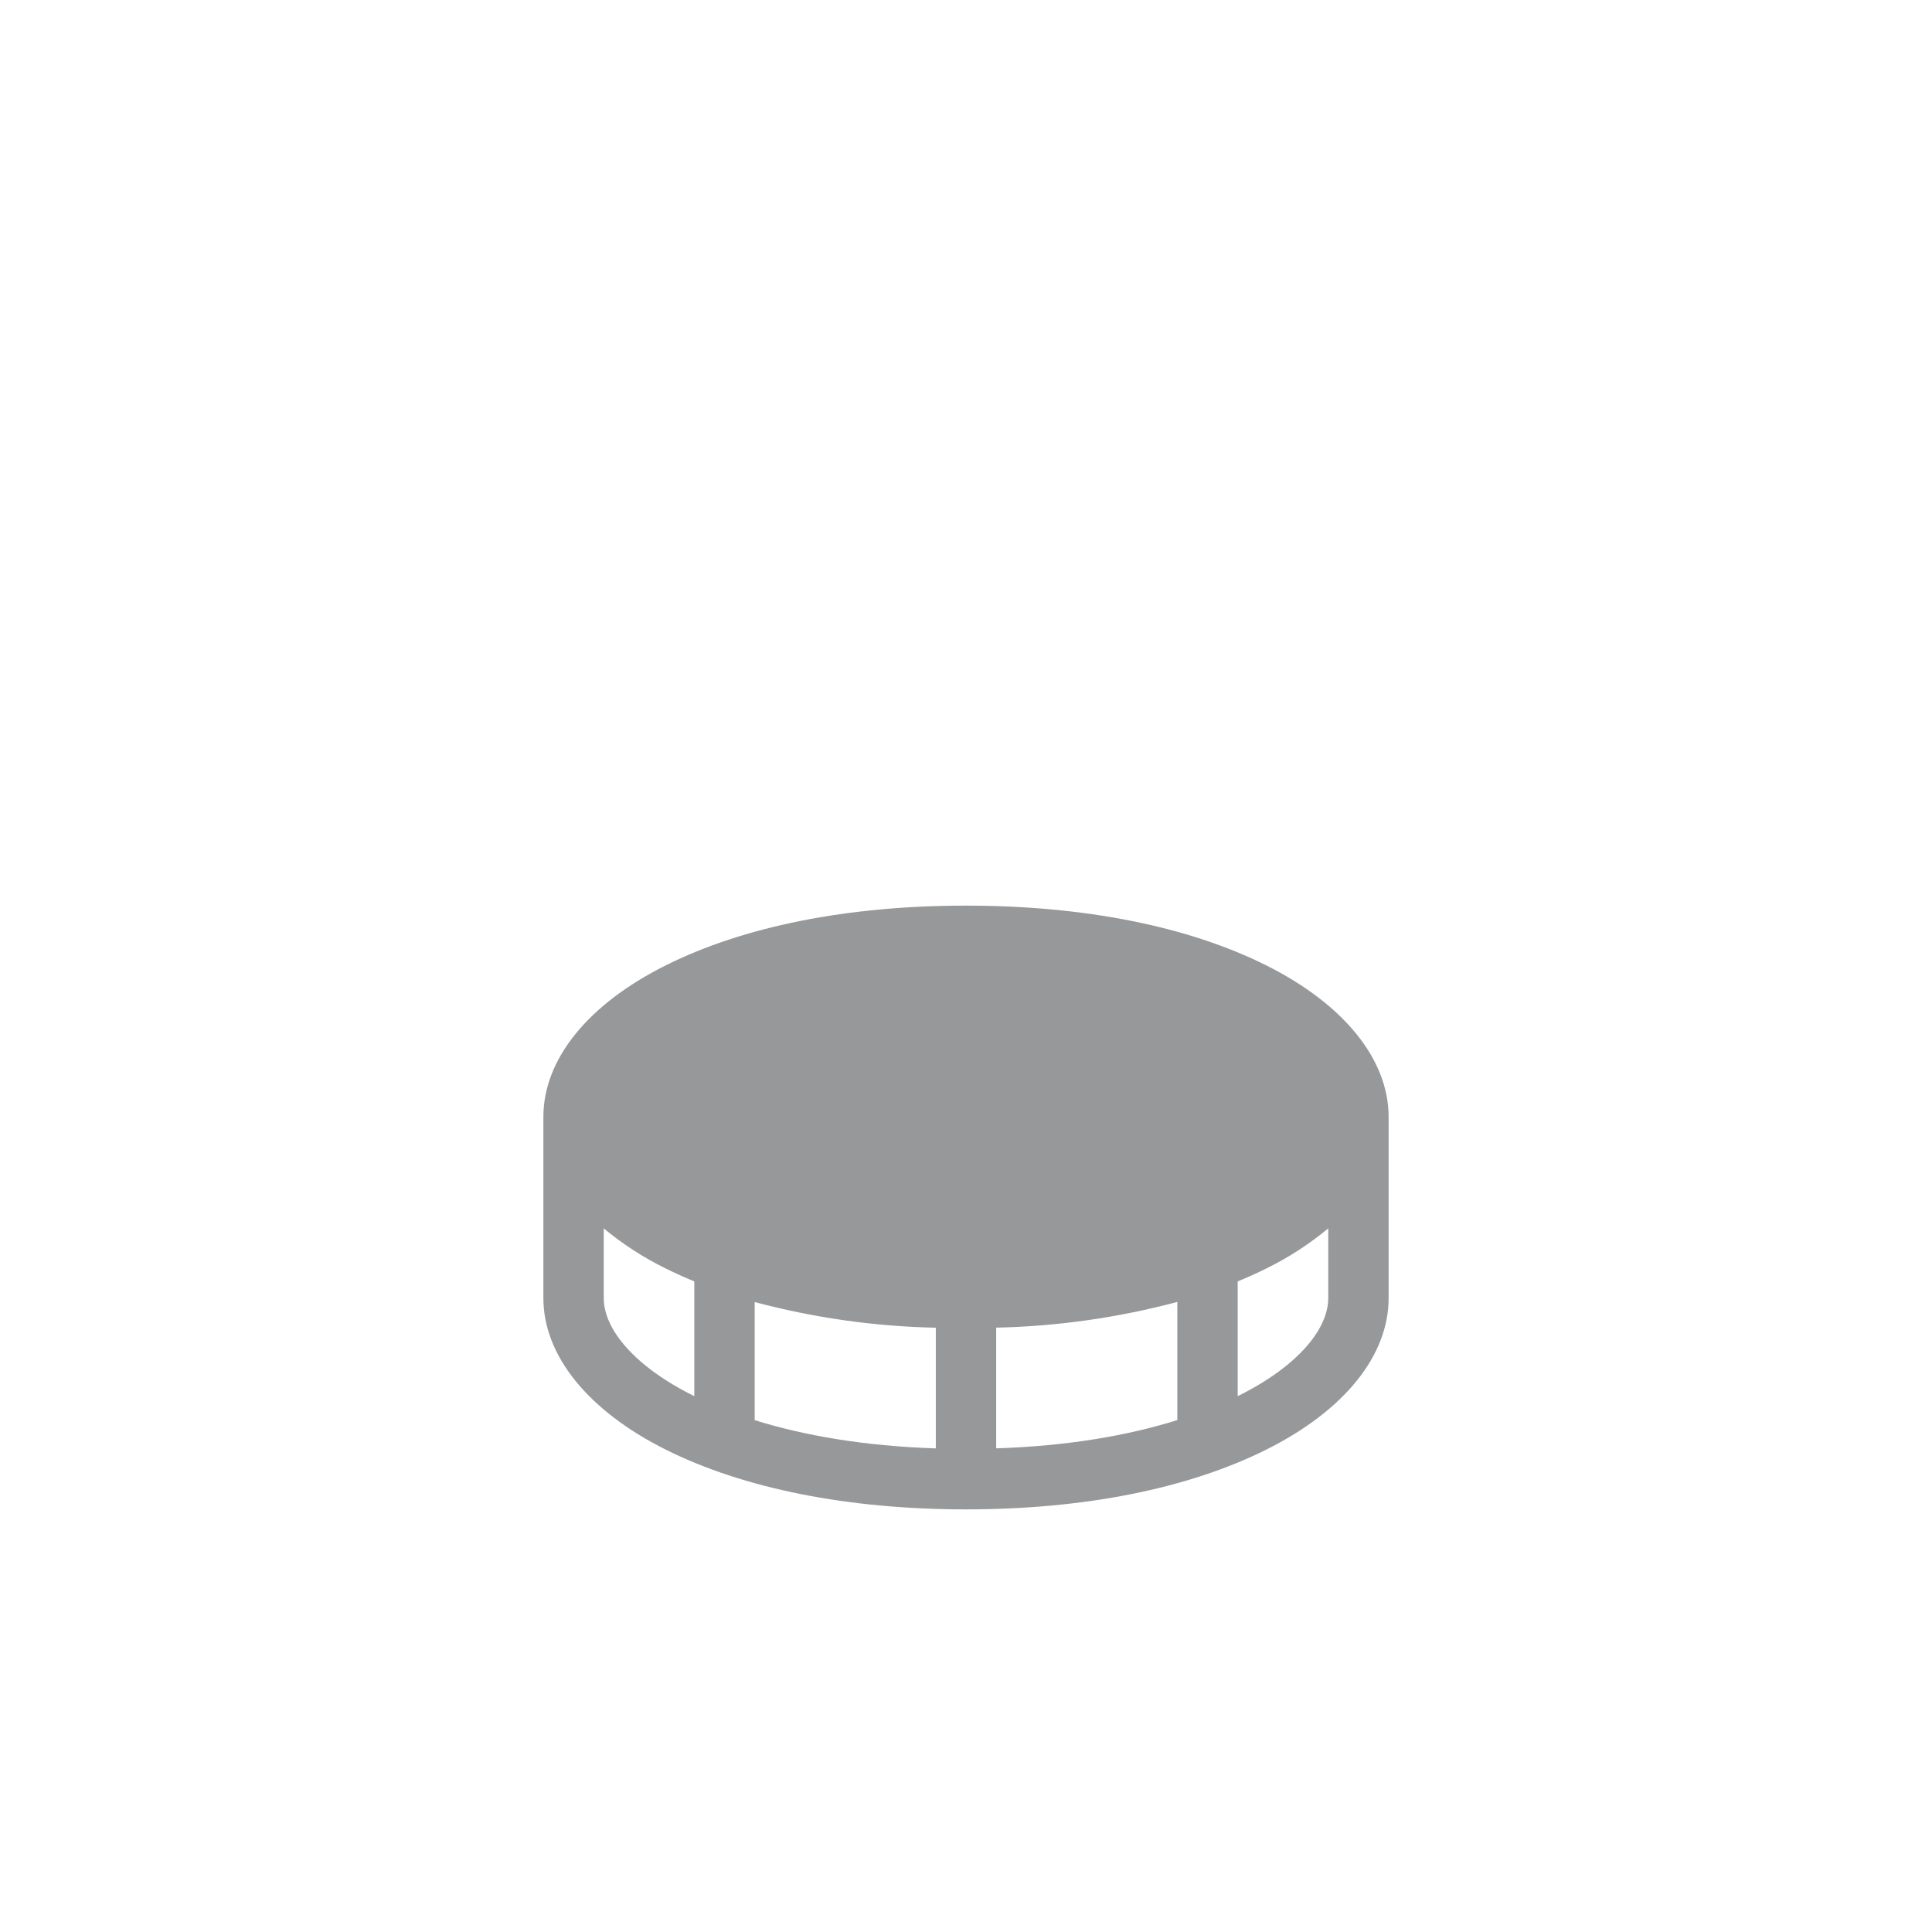 <svg width="32" height="32" viewBox="0 0 32 32" fill="none" xmlns="http://www.w3.org/2000/svg">
<rect width="32" height="32" rx="16" fill="white"/>
<g filter="url(#filter0_d_485_9160)">
<path d="M20.974 11.99C19.678 11.342 17.958 11 16 11C14.042 11 12.322 11.342 11.026 11.99C9.731 12.637 9 13.549 9 14.5V17.5C9 18.451 9.739 19.366 11.026 20.01C12.314 20.654 14.042 21 16 21C17.958 21 19.678 20.657 20.974 20.01C22.269 19.363 23 18.451 23 17.5V14.5C23 13.549 22.261 12.634 20.974 11.99ZM15.5 17.99V19.99C14.312 19.951 13.312 19.776 12.5 19.522V17.566C13.479 17.827 14.487 17.97 15.5 17.991V17.99ZM16.5 17.99C17.513 17.968 18.52 17.825 19.5 17.564V19.521C18.688 19.776 17.688 19.951 16.5 19.989V17.99ZM10 17.5V16.346C10.315 16.607 10.659 16.83 11.026 17.01C11.178 17.086 11.339 17.157 11.5 17.224V19.125C10.511 18.635 10 18.018 10 17.5ZM20.5 19.125V17.224C20.663 17.157 20.822 17.086 20.974 17.01C21.341 16.83 21.685 16.607 22 16.346V17.5C22 18.018 21.489 18.635 20.5 19.125Z" fill="#979899"/>
</g>
<defs>
<filter id="filter0_d_485_9160" x="5" y="11" width="22" height="18" filterUnits="userSpaceOnUse" color-interpolation-filters="sRGB">
<feFlood flood-opacity="0" result="BackgroundImageFix"/>
<feColorMatrix in="SourceAlpha" type="matrix" values="0 0 0 0 0 0 0 0 0 0 0 0 0 0 0 0 0 0 127 0" result="hardAlpha"/>
<feOffset dy="4"/>
<feGaussianBlur stdDeviation="2"/>
<feComposite in2="hardAlpha" operator="out"/>
<feColorMatrix type="matrix" values="0 0 0 0 0.592 0 0 0 0 0.596 0 0 0 0 0.6 0 0 0 0.45 0"/>
<feBlend mode="normal" in2="BackgroundImageFix" result="effect1_dropShadow_485_9160"/>
<feBlend mode="normal" in="SourceGraphic" in2="effect1_dropShadow_485_9160" result="shape"/>
</filter>
</defs>
</svg>
